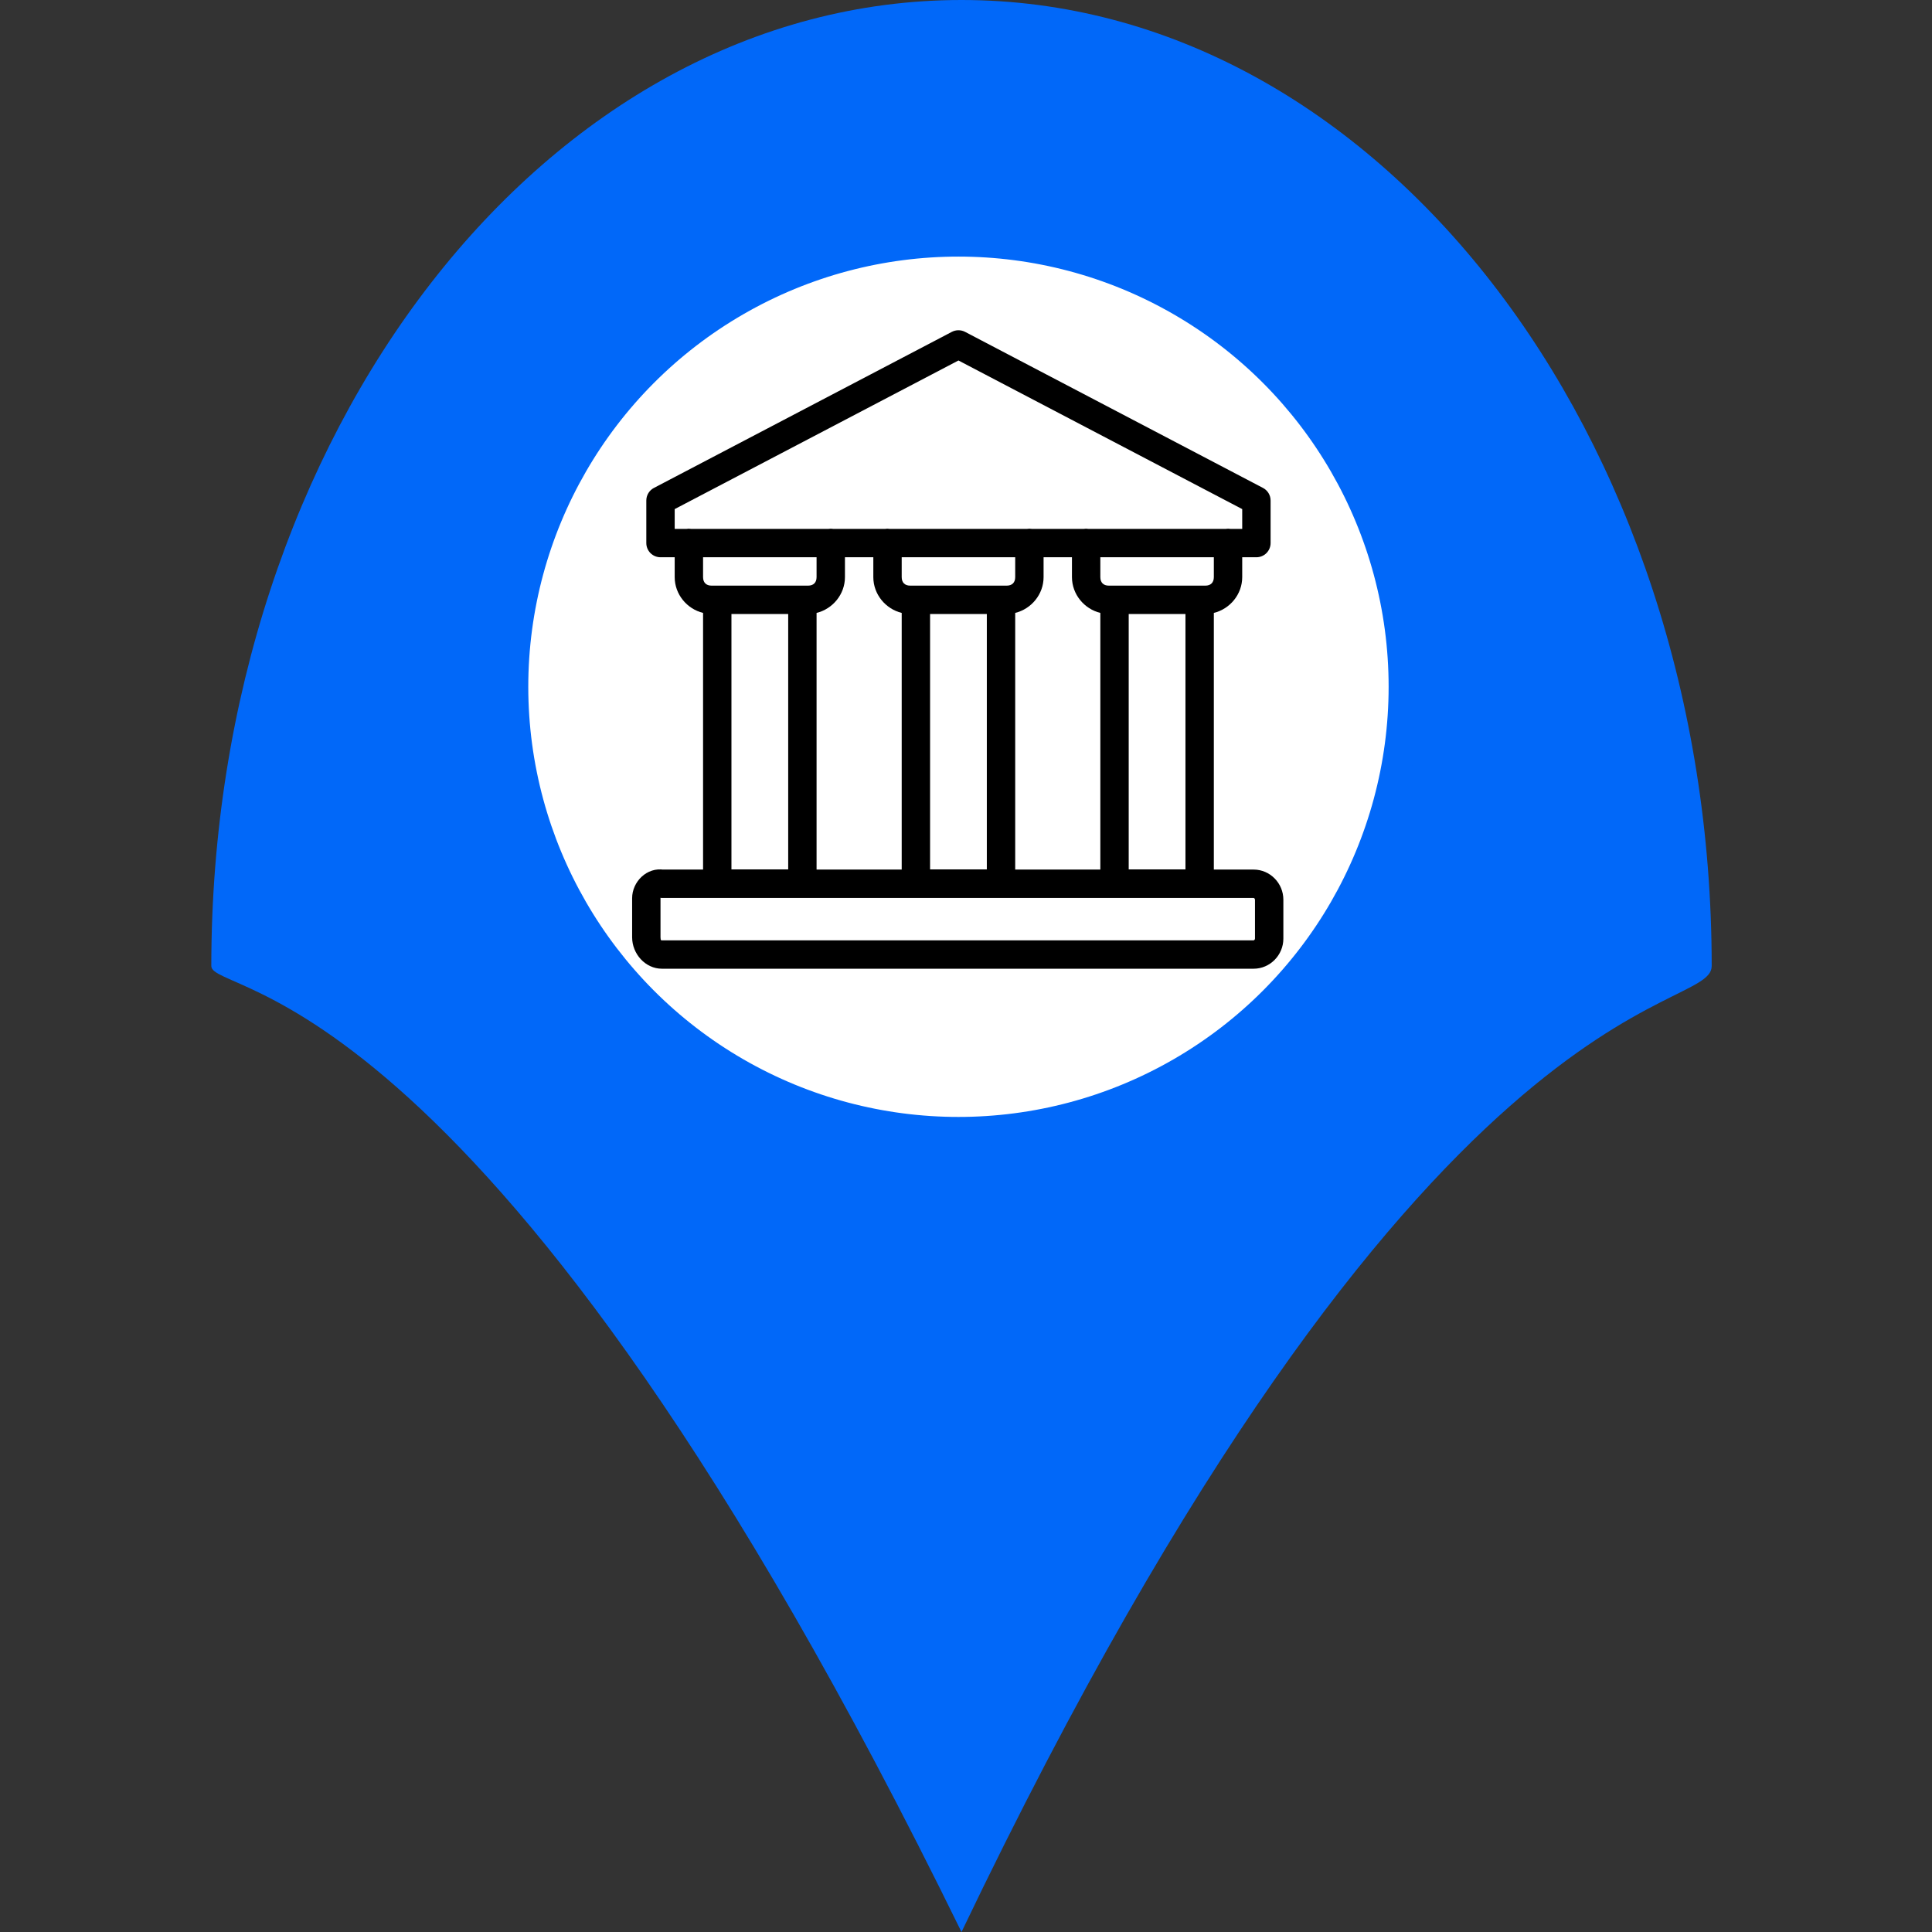 <svg width="128" height="128" viewBox="0 0 128 128" fill="none" xmlns="http://www.w3.org/2000/svg">
<rect x="0" y="0" width="128" height="128" fill="#333333" stroke="none"/>
<path d="M113.404 64C113.404 67.404 94.34 64 63.702 128C32.383 64 14 66.043 14 64C14 28.654 36.252 0 63.702 0C91.152 0 113.404 28.654 113.404 64Z" fill="#0168F9"/>
<circle cx="63.5" cy="45.5" r="29.5" fill="white" stroke="#0168F9" stroke-width="2"/>
<path d="M63.483 21.88C63.337 21.882 63.193 21.919 63.063 21.986L43.323 32.327C43.171 32.406 43.044 32.526 42.955 32.673C42.867 32.82 42.82 32.988 42.82 33.16V35.98C42.82 36.229 42.919 36.468 43.095 36.645C43.272 36.821 43.511 36.92 43.76 36.92H44.7V38.236C44.7 39.376 45.512 40.346 46.58 40.607V57.611H43.854L44.01 57.624C42.852 57.429 41.88 58.422 41.88 59.509V62.093C41.88 63.202 42.758 64.18 43.854 64.18H83.053C84.148 64.18 85.026 63.275 85.026 62.188V59.605C85.026 58.518 84.148 57.611 83.053 57.611H80.42V40.607C81.488 40.346 82.3 39.376 82.3 38.236V36.92H83.24C83.489 36.92 83.728 36.821 83.905 36.645C84.081 36.468 84.18 36.229 84.18 35.98V33.16C84.18 32.988 84.133 32.82 84.045 32.673C83.956 32.526 83.829 32.406 83.677 32.327L63.937 21.986C63.797 21.913 63.641 21.877 63.483 21.88ZM63.5 23.883L82.3 33.729V35.04H81.518C81.416 35.023 81.313 35.023 81.211 35.04H72.105C72.052 35.031 71.999 35.027 71.945 35.027C71.9 35.028 71.854 35.032 71.809 35.04H68.358C68.256 35.023 68.153 35.023 68.051 35.04H58.945C58.892 35.031 58.839 35.027 58.785 35.027C58.74 35.028 58.694 35.032 58.65 35.04H55.198C55.096 35.023 54.993 35.023 54.891 35.04H45.785C45.732 35.031 45.679 35.027 45.625 35.027C45.58 35.028 45.534 35.032 45.489 35.04H44.7V33.729L63.5 23.883ZM46.58 36.92H54.1V38.236C54.1 38.595 53.895 38.8 53.536 38.8H47.144C46.785 38.8 46.58 38.595 46.58 38.236V36.92ZM55.98 36.92H57.86V38.236C57.86 39.376 58.672 40.346 59.74 40.607V57.611H54.1V40.607C55.168 40.346 55.98 39.376 55.98 38.236V36.92ZM59.74 36.92H67.26V38.236C67.26 38.595 67.055 38.8 66.696 38.8H60.304C59.945 38.8 59.74 38.595 59.74 38.236V36.92ZM69.14 36.92H71.02V38.236C71.02 39.376 71.832 40.346 72.9 40.607V57.611H67.26V40.607C68.328 40.346 69.14 39.376 69.14 38.236V36.92ZM72.9 36.92H80.42V38.236C80.42 38.595 80.215 38.8 79.856 38.8H73.464C73.105 38.8 72.9 38.595 72.9 38.236V36.92ZM48.46 40.68H52.22V57.6H48.46V40.68ZM61.62 40.68H65.38V57.6H61.62V40.68ZM74.78 40.68H78.54V57.6H74.78V40.68ZM43.745 59.484C43.781 59.488 43.817 59.491 43.854 59.491H83.053C83.085 59.491 83.146 59.543 83.146 59.605V62.188C83.146 62.249 83.085 62.3 83.053 62.3H43.854C43.821 62.3 43.76 62.322 43.76 62.093V59.509C43.76 59.488 43.752 59.487 43.745 59.484Z" fill="black"/>
</svg>
